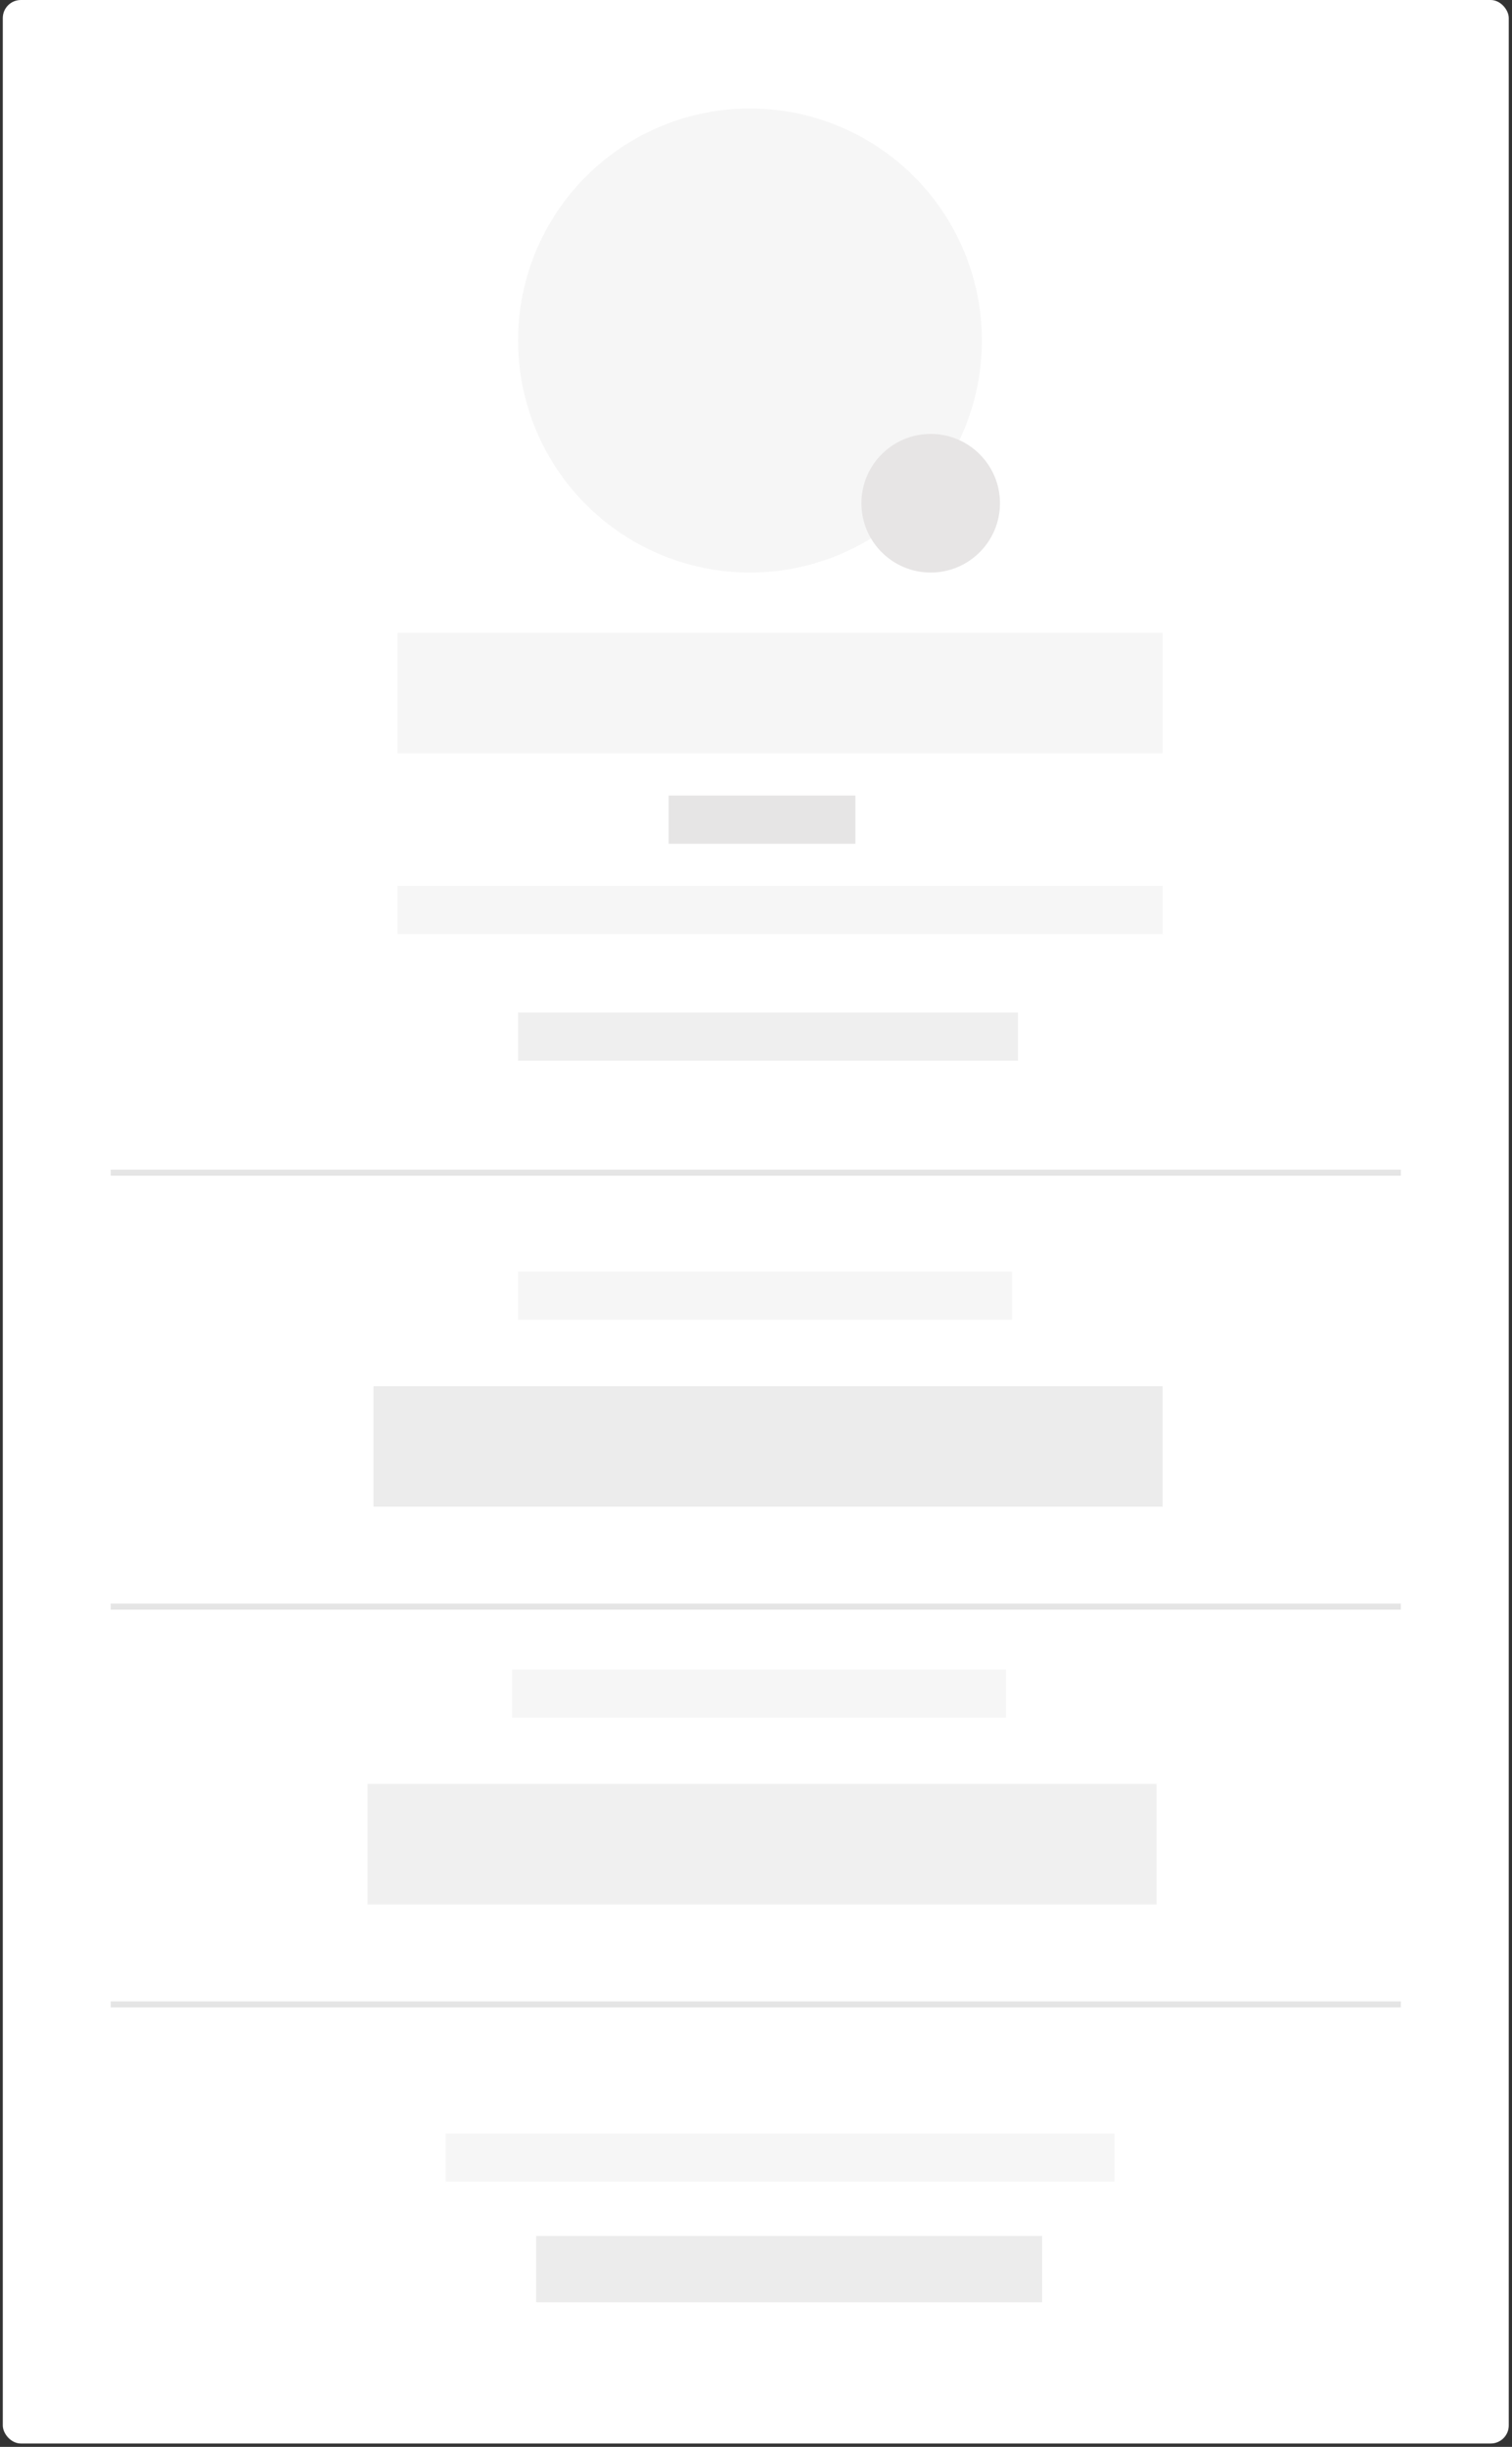 <svg width="251" height="406" viewBox="0 0 251 406" fill="none" xmlns="http://www.w3.org/2000/svg">
<rect x="0" y="0" width="251" height="406" fill="#333333" stroke="none"/>
<rect x="0.463" width="250" height="405.439" rx="3" fill="white"/>
<rect x="18.377" y="194.078" width="214.173" height="1" fill="#E5E5E5"/>
<rect x="18.377" y="266.078" width="214.173" height="1" fill="#E5E5E5"/>
<rect x="18.377" y="332.078" width="214.173" height="1" fill="#E5E5E5"/>
<circle cx="124.5" cy="56.5" r="38.5" fill="#F6F6F6"/>
<circle cx="154.5" cy="83.5" r="11.5" fill="#E7E5E5"/>
<rect x="66" y="105" width="127" height="20" fill="#F6F6F6"/>
<rect x="111" y="132" width="31" height="8" fill="#E6E5E5"/>
<rect x="66" y="147" width="127" height="8" fill="#F6F6F6"/>
<rect x="86" y="211" width="82" height="8" fill="#F6F6F6"/>
<rect x="85" y="277" width="82" height="8" fill="#F6F6F6"/>
<rect x="74" y="354" width="111" height="8" fill="#F6F6F6"/>
<rect x="62" y="230" width="131" height="20" fill="#ECECEC"/>
<rect x="61" y="296" width="131" height="20" fill="#F0F0F0"/>
<rect x="89" y="371" width="84" height="11" fill="#ECECEC"/>
<rect x="86" y="168" width="83" height="8" fill="#EFEFEF"/>
</svg>

